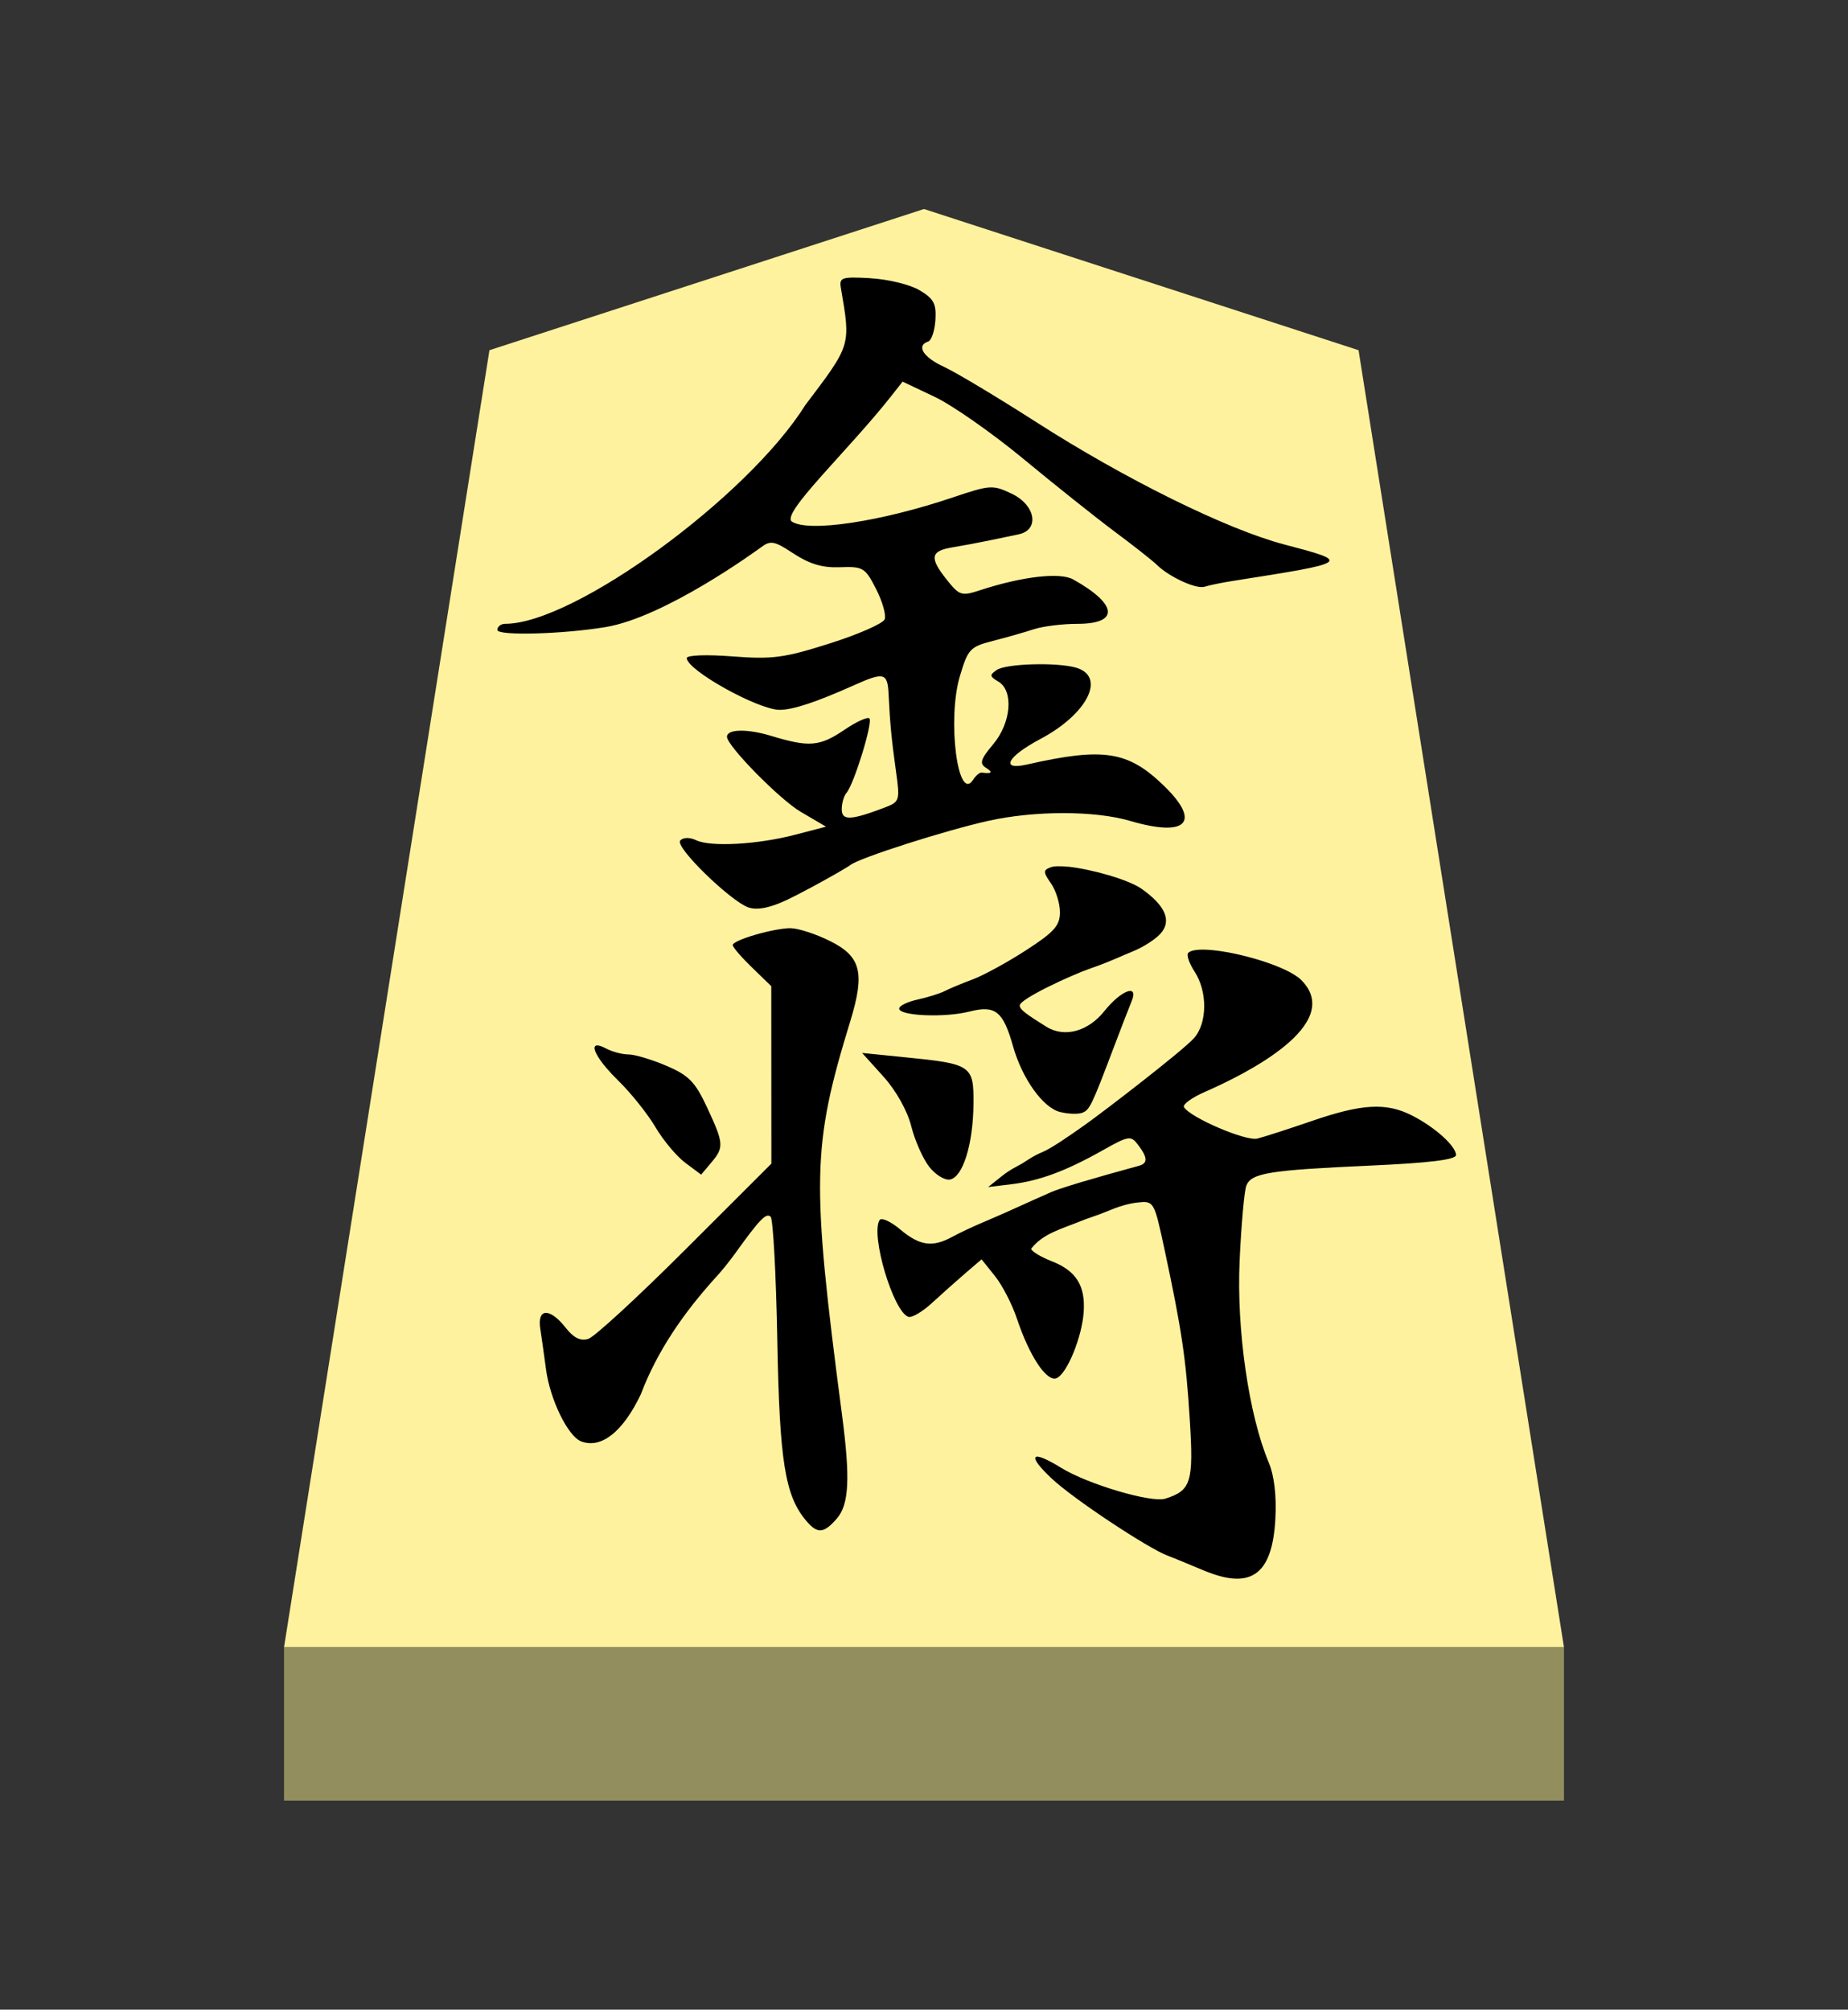 <?xml version="1.0" encoding="UTF-8" standalone="no"?>
<!-- Created with Inkscape (http://www.inkscape.org/) -->

<svg
   viewBox="0 0 38.55 41.92"
   version="1.1"
   id="svg1"
   inkscape:version="1.3.2 (091e20e, 2023-11-25, custom)"
   sodipodi:docname="Kin.svg"
   xml:space="preserve"
   xmlns:inkscape="http://www.inkscape.org/namespaces/inkscape"
   xmlns:sodipodi="http://sodipodi.sourceforge.net/DTD/sodipodi-0.dtd"
   xmlns="http://www.w3.org/2000/svg"
   xmlns:svg="http://www.w3.org/2000/svg"><rect x="0" y="0" width="38.55" height="41.92" fill="#333333" stroke="none"/><sodipodi:namedview
     id="namedview1"
     pagecolor="#ffffff"
     bordercolor="#111111"
     borderopacity="1"
     inkscape:showpageshadow="0"
     inkscape:pageopacity="0"
     inkscape:pagecheckerboard="1"
     inkscape:deskcolor="#d1d1d1"
     inkscape:document-units="mm"
     showguides="true"
     inkscape:zoom="13.096375"
     inkscape:cx="19.280145"
     inkscape:cy="20.959999"
     inkscape:window-width="1292"
     inkscape:window-height="745"
     inkscape:window-x="-8"
     inkscape:window-y="-8"
     inkscape:window-maximized="1"
     inkscape:current-layer="layer1"><inkscape:page
       x="0"
       y="0"
       width="38.55"
       height="41.92"
       id="page42"
       margin="0"
       bleed="0" /></sodipodi:namedview><defs
     id="defs1"><inkscape:path-effect
       effect="powerstroke"
       id="path-effect13"
       is_visible="true"
       lpeversion="1.3"
       scale_width="1"
       interpolator_type="CubicBezierJohan"
       interpolator_beta="0.2"
       start_linecap_type="zerowidth"
       end_linecap_type="zerowidth"
       offset_points="5,4.992"
       linejoin_type="extrp_arc"
       miter_limit="4"
       not_jump="false"
       sort_points="true"
       message="&lt;b&gt;Ctrl + click&lt;/b&gt; on existing node and move it" /></defs><g
     inkscape:label="Layer 1"
     inkscape:groupmode="layer"
     id="layer1"
     transform="translate(-84.725,-165.64)"><path
       style="fill:#fff29e;fill-opacity:1;fill-rule:evenodd;stroke:none;stroke-width:0.36;stroke-linecap:round;stroke-linejoin:round;paint-order:stroke fill markers"
       d="m 104,170 9.065,2.945 L 117.35,200 H 90.65 l 4.285,-27.055 z"
       id="path13"
       sodipodi:nodetypes="cccccc" /><path
       style="display:inline;fill:#938e5e;fill-opacity:1;fill-rule:evenodd;stroke:none;stroke-width:0.372;stroke-linecap:round;stroke-linejoin:round;stroke-dasharray:none;stroke-opacity:1;paint-order:stroke fill markers"
       d="m 90.65,200 -3e-6,3.2 H 117.35 V 200 Z"
       id="path45" /><path
       id="path2"
       style="display:inline;fill:#000000;stroke-width:0.453"
       d="m 102.884,171.443 c -0.602,-0.033 -0.655,-0.016 -0.618,0.203 0.207,1.214 0.218,1.175 -0.745,2.448 -1.195,1.91 -4.818,4.558 -6.255,4.558 -0.091,0 -0.166,0.057 -0.166,0.128 0,0.126 1.349,0.09 2.255,-0.059 1.24,-0.205 3.138,-1.586 3.25,-1.668 0.185,-0.136 0.265,-0.136 0.635,0.109 0.369,0.244 0.63,0.324 1.008,0.31 0.481,-0.018 0.525,0.008 0.752,0.454 0.133,0.26 0.214,0.545 0.18,0.632 -0.034,0.088 -0.548,0.314 -1.144,0.503 -0.954,0.303 -1.196,0.335 -2.034,0.271 -0.538,-0.042 -0.951,-0.026 -0.951,0.035 0,0.251 1.495,1.083 1.941,1.08 0.28,-0.002 0.763,-0.162 1.558,-0.518 0.615,-0.275 0.69,-0.255 0.711,0.19 0.03,0.616 0.061,0.943 0.155,1.615 0.084,0.602 0.075,0.632 -0.228,0.748 -0.716,0.272 -0.904,0.281 -0.904,0.039 0,-0.126 0.044,-0.28 0.099,-0.342 0.156,-0.18 0.555,-1.476 0.478,-1.553 -0.038,-0.038 -0.272,0.068 -0.519,0.236 -0.517,0.351 -0.736,0.369 -1.527,0.129 -0.505,-0.153 -0.925,-0.145 -0.925,0.018 0,0.189 1.103,1.311 1.541,1.567 l 0.525,0.308 -0.644,0.168 c -0.783,0.205 -1.762,0.259 -2.064,0.115 -0.132,-0.063 -0.267,-0.062 -0.332,0.004 -0.129,0.129 1.054,1.269 1.417,1.396 0.364,0.128 0.946,-0.227 1.321,-0.419 0.38,-0.205 0.745,-0.414 0.811,-0.465 0.194,-0.15 1.968,-0.718 2.874,-0.92 0.969,-0.216 2.224,-0.216 2.961,9e-4 1.181,0.347 1.489,0.028 0.707,-0.731 -0.751,-0.729 -1.26,-0.808 -2.861,-0.445 -0.565,0.128 -0.41,-0.166 0.28,-0.532 0.997,-0.529 1.383,-1.318 0.73,-1.493 -0.416,-0.111 -1.44,-0.079 -1.636,0.051 -0.157,0.105 -0.153,0.136 0.03,0.243 0.325,0.192 0.27,0.86 -0.109,1.311 -0.261,0.31 -0.288,0.399 -0.15,0.487 0.153,0.097 0.125,0.129 -0.087,0.101 -0.042,-0.006 -0.123,0.062 -0.18,0.15 -0.319,0.494 -0.543,-1.262 -0.276,-2.16 0.168,-0.566 0.214,-0.615 0.686,-0.736 0.278,-0.071 0.662,-0.18 0.853,-0.243 0.191,-0.063 0.603,-0.114 0.915,-0.114 0.878,0 0.838,-0.408 -0.09,-0.926 -0.276,-0.154 -1.064,-0.062 -1.943,0.225 -0.384,0.126 -0.43,0.112 -0.688,-0.211 -0.373,-0.466 -0.35,-0.607 0.111,-0.683 0.214,-0.035 0.551,-0.099 0.749,-0.14 0.198,-0.042 0.481,-0.1 0.629,-0.131 0.447,-0.091 0.361,-0.61 -0.142,-0.849 -0.392,-0.187 -0.451,-0.183 -1.223,0.077 -1.499,0.506 -3.003,0.734 -3.359,0.507 -0.25,-0.159 1.193,-1.5 2.087,-2.641 l 0.22,-0.28 0.671,0.318 c 0.369,0.175 1.204,0.759 1.855,1.298 0.651,0.539 1.506,1.22 1.9,1.514 0.394,0.293 0.789,0.604 0.877,0.691 0.259,0.254 0.828,0.515 0.999,0.457 0.086,-0.029 0.346,-0.083 0.576,-0.119 2.482,-0.39 2.487,-0.393 1.078,-0.764 -1.19,-0.313 -3.304,-1.356 -5.15,-2.539 -0.823,-0.528 -1.699,-1.053 -1.945,-1.166 -0.433,-0.199 -0.583,-0.442 -0.326,-0.527 0.068,-0.023 0.136,-0.225 0.15,-0.45 0.021,-0.34 -0.035,-0.444 -0.334,-0.621 -0.198,-0.117 -0.656,-0.228 -1.018,-0.248 z m 4.121,12.277 c -0.163,-0.017 -0.293,-0.015 -0.363,0.011 -0.159,0.061 -0.158,0.1 0.007,0.336 0.103,0.147 0.187,0.418 0.187,0.602 0,0.278 -0.121,0.414 -0.708,0.793 -0.389,0.252 -0.888,0.524 -1.108,0.606 -0.22,0.082 -0.483,0.191 -0.584,0.243 -0.101,0.052 -0.357,0.133 -0.569,0.179 -0.212,0.046 -0.385,0.131 -0.385,0.188 0,0.154 0.952,0.194 1.468,0.062 0.539,-0.137 0.7,-0.009 0.907,0.724 0.191,0.676 0.624,1.282 0.98,1.371 0.164,0.041 0.369,0.05 0.457,0.019 0.161,-0.057 0.197,-0.131 0.678,-1.401 0.15,-0.395 0.311,-0.813 0.359,-0.928 0.155,-0.371 -0.217,-0.235 -0.572,0.21 -0.326,0.408 -0.819,0.564 -1.21,0.32 -0.39,-0.244 -0.552,-0.352 -0.552,-0.441 0,-0.136 1.062,-0.63 1.483,-0.776 0.42,-0.145 0.665,-0.269 0.874,-0.352 0.209,-0.083 0.47,-0.249 0.578,-0.369 0.24,-0.266 0.109,-0.581 -0.39,-0.935 -0.276,-0.195 -1.05,-0.412 -1.538,-0.464 z m -5.784,1.281 c -0.354,-0.001 -1.211,0.249 -1.211,0.353 0,0.043 0.181,0.253 0.402,0.467 l 0.402,0.39 9.5e-4,1.851 9.5e-4,1.851 -1.793,1.791 c -0.986,0.985 -1.897,1.824 -2.025,1.864 -0.162,0.052 -0.305,-0.019 -0.475,-0.235 -0.329,-0.418 -0.594,-0.408 -0.528,0.02 0.028,0.181 0.082,0.563 0.12,0.849 0.083,0.63 0.457,1.398 0.733,1.504 0.417,0.16 0.871,-0.197 1.244,-0.98 0.347,-0.916 0.898,-1.702 1.554,-2.43 0.101,-0.104 0.292,-0.339 0.423,-0.522 0.503,-0.701 0.641,-0.843 0.732,-0.753 0.051,0.051 0.114,1.21 0.139,2.575 0.046,2.532 0.161,3.246 0.605,3.769 0.233,0.274 0.365,0.264 0.636,-0.048 0.256,-0.295 0.283,-0.838 0.109,-2.162 -0.644,-4.908 -0.629,-5.598 0.173,-8.216 0.308,-1.007 0.223,-1.347 -0.418,-1.667 -0.296,-0.148 -0.667,-0.269 -0.825,-0.27 z m 8.705,0.451 c -0.202,-0.012 -0.355,0.006 -0.414,0.064 -0.041,0.041 0.019,0.217 0.133,0.392 0.272,0.416 0.266,1.077 -0.014,1.388 -0.241,0.269 -1.888,1.535 -2.275,1.809 -0.387,0.274 -0.714,0.496 -0.9,0.573 -0.187,0.077 -0.34,0.191 -0.412,0.234 -0.072,0.042 -0.247,0.123 -0.41,0.253 l -0.296,0.236 0.479,-0.058 c 0.591,-0.071 1.14,-0.275 1.903,-0.704 0.55,-0.31 0.595,-0.317 0.745,-0.119 0.202,0.266 0.207,0.387 0.017,0.438 -0.96,0.262 -1.63,0.462 -1.826,0.547 -0.132,0.057 -0.546,0.243 -0.921,0.413 -0.375,0.17 -0.752,0.311 -1.156,0.527 -0.404,0.217 -0.668,0.183 -1.078,-0.162 -0.198,-0.166 -0.39,-0.253 -0.428,-0.192 -0.191,0.309 0.288,1.915 0.602,2.017 0.073,0.024 0.295,-0.107 0.494,-0.291 0.199,-0.183 0.513,-0.463 0.697,-0.621 l 0.335,-0.287 0.278,0.347 c 0.153,0.191 0.359,0.589 0.458,0.886 0.263,0.787 0.62,1.325 0.826,1.246 0.217,-0.083 0.535,-0.858 0.569,-1.387 0.035,-0.546 -0.16,-0.854 -0.666,-1.052 -0.236,-0.093 -0.429,-0.21 -0.429,-0.262 0.239,-0.315 0.643,-0.416 0.996,-0.561 0.185,-0.077 0.404,-0.14 0.606,-0.226 0.203,-0.086 0.413,-0.154 0.607,-0.175 0.352,-0.038 0.354,-0.035 0.572,0.98 0.358,1.67 0.448,2.274 0.527,3.556 0.081,1.298 0.028,1.469 -0.511,1.64 -0.29,0.092 -1.616,-0.3 -2.172,-0.643 -0.622,-0.383 -0.728,-0.28 -0.214,0.208 0.473,0.449 2.027,1.467 2.418,1.617 0.391,0.15 0.721,0.305 0.96,0.388 0.851,0.293 1.245,-0.055 1.304,-1.151 0.026,-0.48 -0.024,-0.901 -0.139,-1.175 -0.415,-0.987 -0.672,-2.764 -0.607,-4.2 0.034,-0.757 0.098,-1.465 0.14,-1.573 0.105,-0.264 0.472,-0.323 2.579,-0.418 1.246,-0.056 1.795,-0.124 1.795,-0.221 0,-0.186 -0.446,-0.586 -0.922,-0.827 -0.535,-0.27 -1.04,-0.242 -2.076,0.114 -0.492,0.169 -1.008,0.336 -1.146,0.37 -0.24,0.059 -1.394,-0.435 -1.53,-0.655 -0.035,-0.056 0.164,-0.2 0.44,-0.321 0.813,-0.354 2.934,-1.402 2.005,-2.332 -0.287,-0.287 -1.338,-0.594 -1.944,-0.63 z m -12.767,1.998 c -0.109,0.038 0.07,0.347 0.461,0.729 0.267,0.26 0.616,0.698 0.777,0.971 0.161,0.274 0.441,0.609 0.623,0.745 l 0.331,0.247 0.21,-0.249 c 0.27,-0.321 0.265,-0.399 -0.086,-1.153 -0.248,-0.532 -0.38,-0.668 -0.847,-0.868 -0.304,-0.13 -0.66,-0.237 -0.791,-0.237 -0.131,0 -0.342,-0.056 -0.469,-0.124 -0.103,-0.055 -0.171,-0.073 -0.208,-0.06 z m 5.55,0.154 0.444,0.492 c 0.263,0.291 0.5,0.713 0.581,1.036 0.075,0.299 0.244,0.68 0.375,0.847 0.131,0.167 0.326,0.286 0.434,0.265 0.268,-0.051 0.48,-0.732 0.489,-1.565 0.008,-0.817 -0.034,-0.846 -1.428,-0.985 z"
       inkscape:label="path1"
       sodipodi:nodetypes="cccsssssccsccscccscsccccsccccccsccccsssccsccccscscsssscccsccccscccscssccccccsscssssssscscscscssscccsccccccccccsscsccsssscccccscsccccsccsscscssccccscssccccscssccccccsssscsssccccsccccsssccccscccc" /></g></svg>
